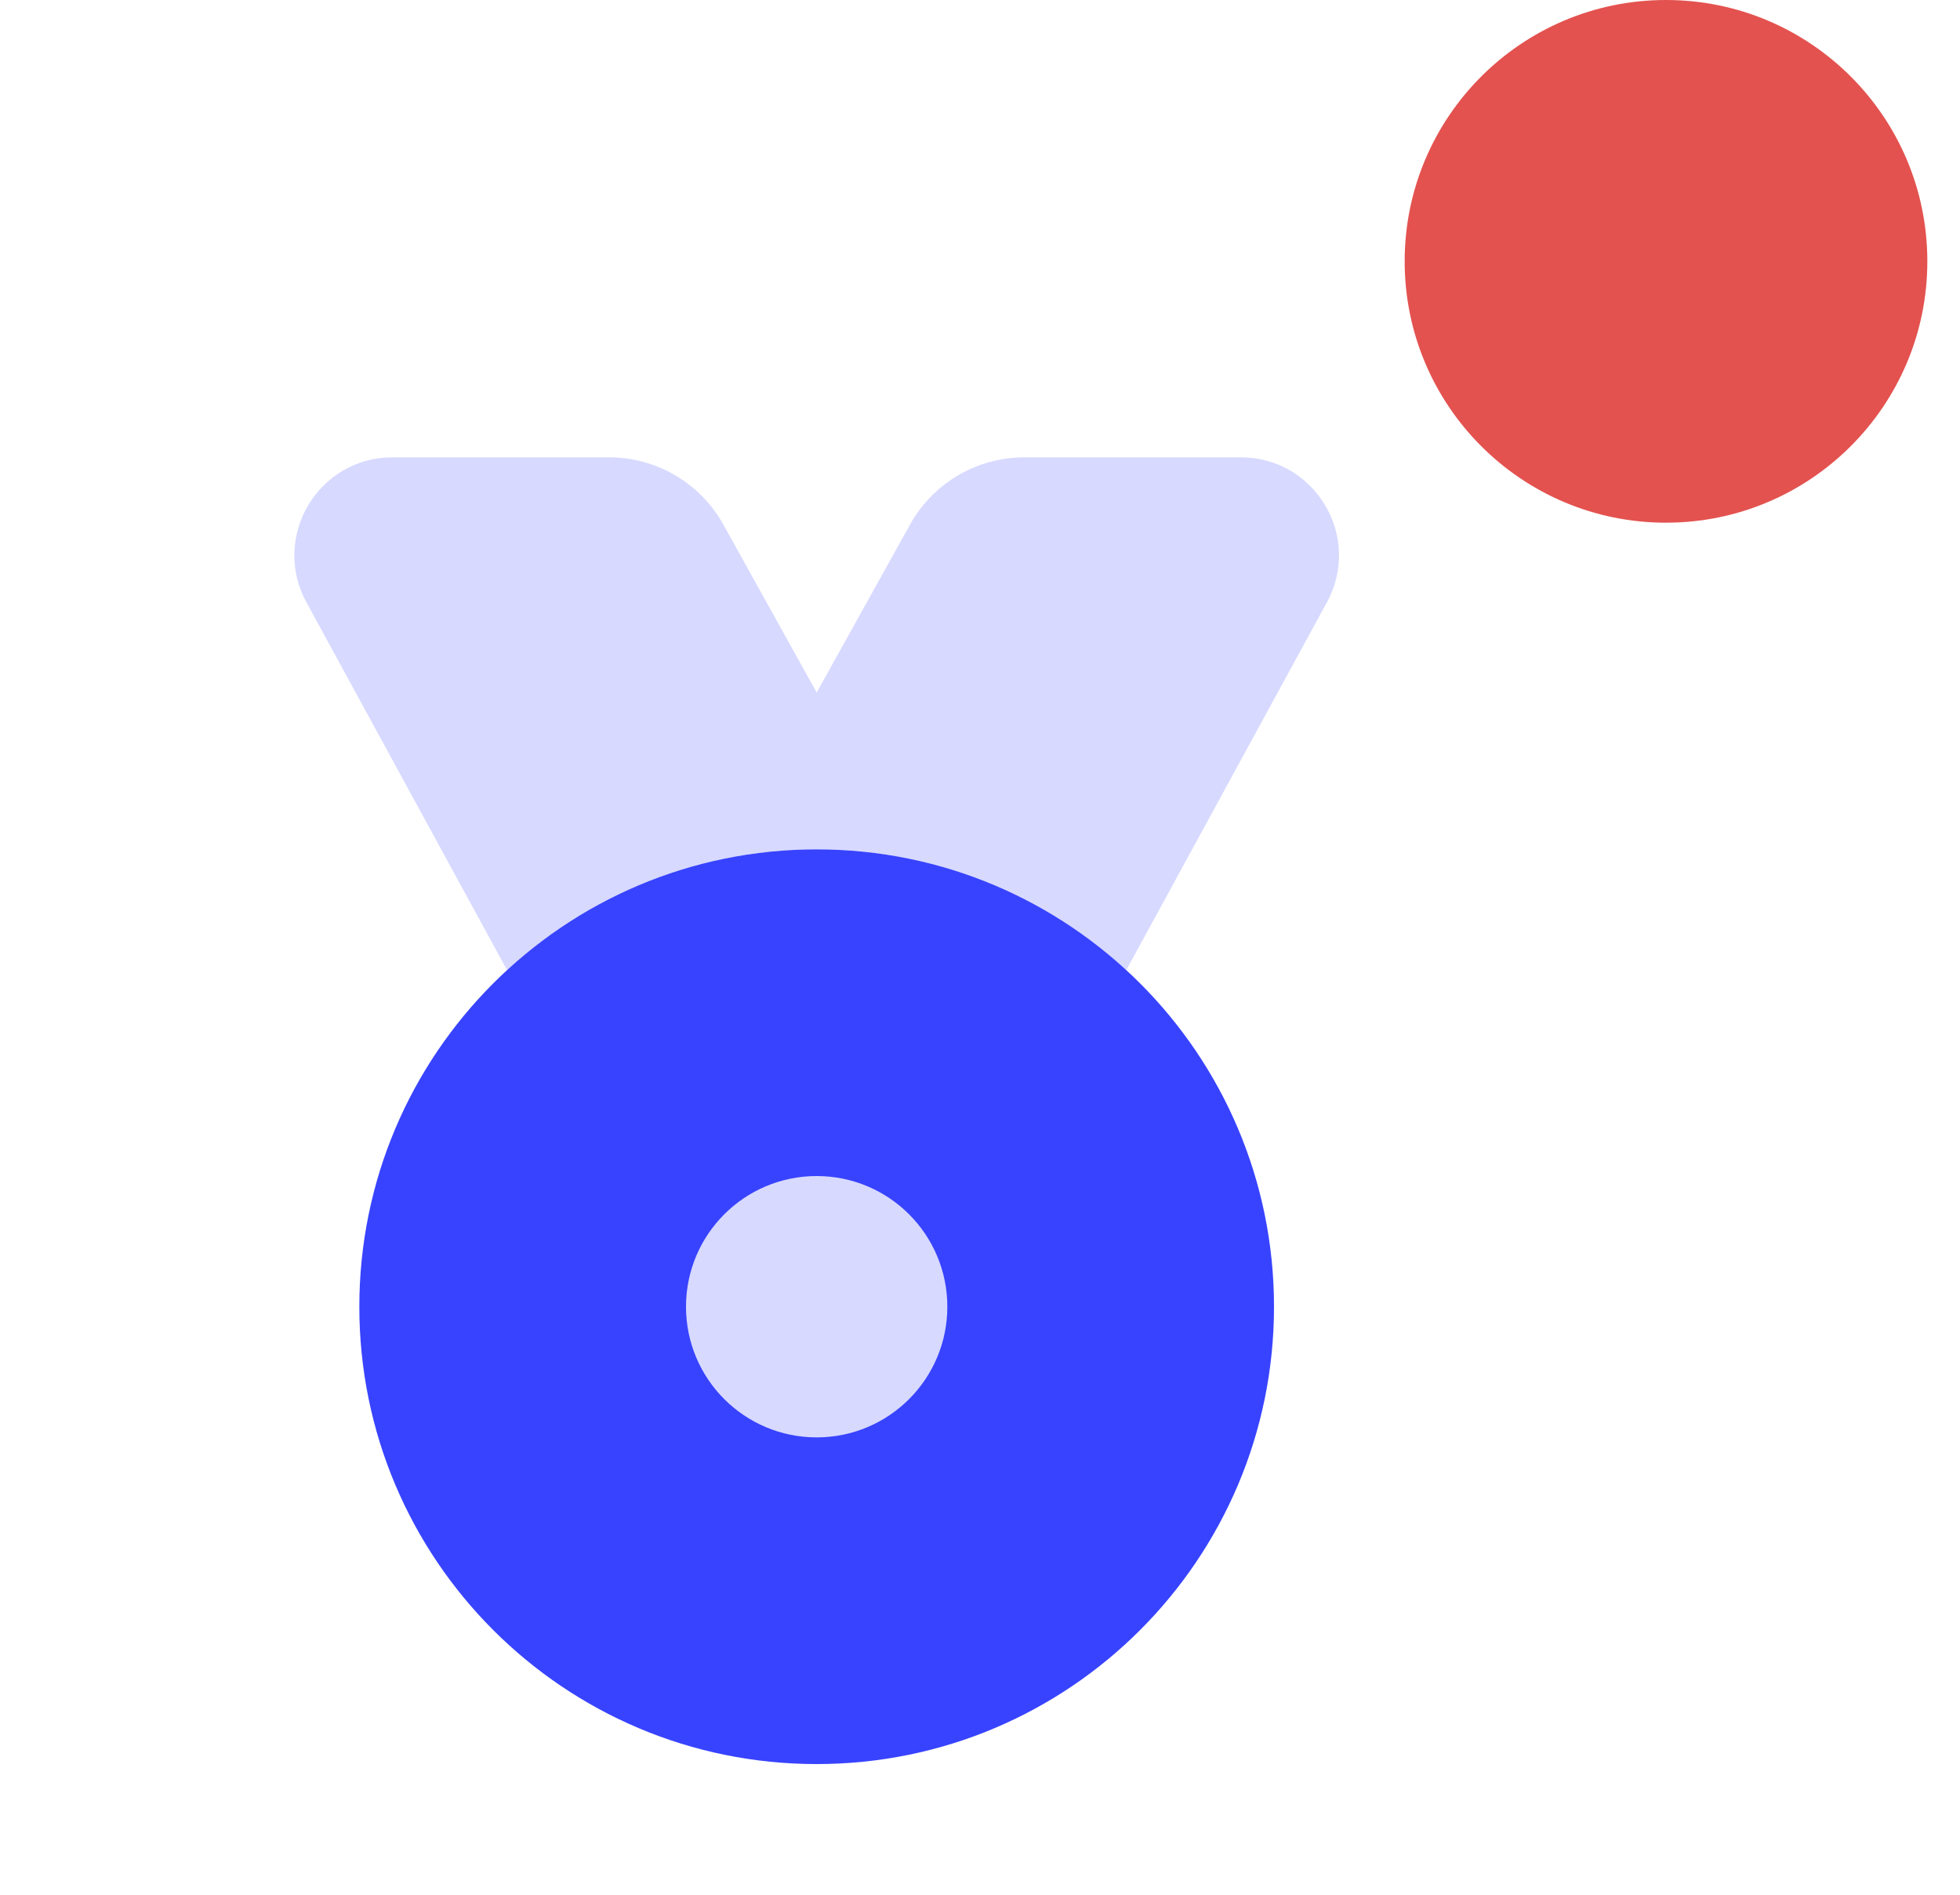 <svg width="30" height="29" viewBox="0 0 30 29" fill="none" xmlns="http://www.w3.org/2000/svg">
<path fill-rule="evenodd" clip-rule="evenodd" d="M7.761 14.848C9.008 13.701 10.672 13 12.5 13C14.328 13 15.993 13.701 17.239 14.848L20.31 9.218C20.855 8.219 20.132 7 18.993 7H15.677C14.951 7 14.281 7.394 13.929 8.029L12.5 10.6L11.072 8.029C10.719 7.394 10.05 7 9.323 7H6.007C4.868 7 4.145 8.219 4.69 9.218L7.761 14.848Z" fill="#D7D9FF"/>
<path d="M19.5 20C19.5 23.866 16.366 27 12.5 27C8.634 27 5.5 23.866 5.5 20C5.5 16.134 8.634 13 12.5 13C16.366 13 19.5 16.134 19.5 20Z" fill="#3843FF"/>
<path fill-rule="evenodd" clip-rule="evenodd" d="M12.5 22C13.605 22 14.5 21.105 14.5 20C14.5 18.895 13.605 18 12.5 18C11.395 18 10.5 18.895 10.5 20C10.5 21.105 11.395 22 12.5 22Z" fill="#D7D9FF"/>
<circle cx="25.5" cy="4" r="4" fill="#E3524F"/>
</svg>
